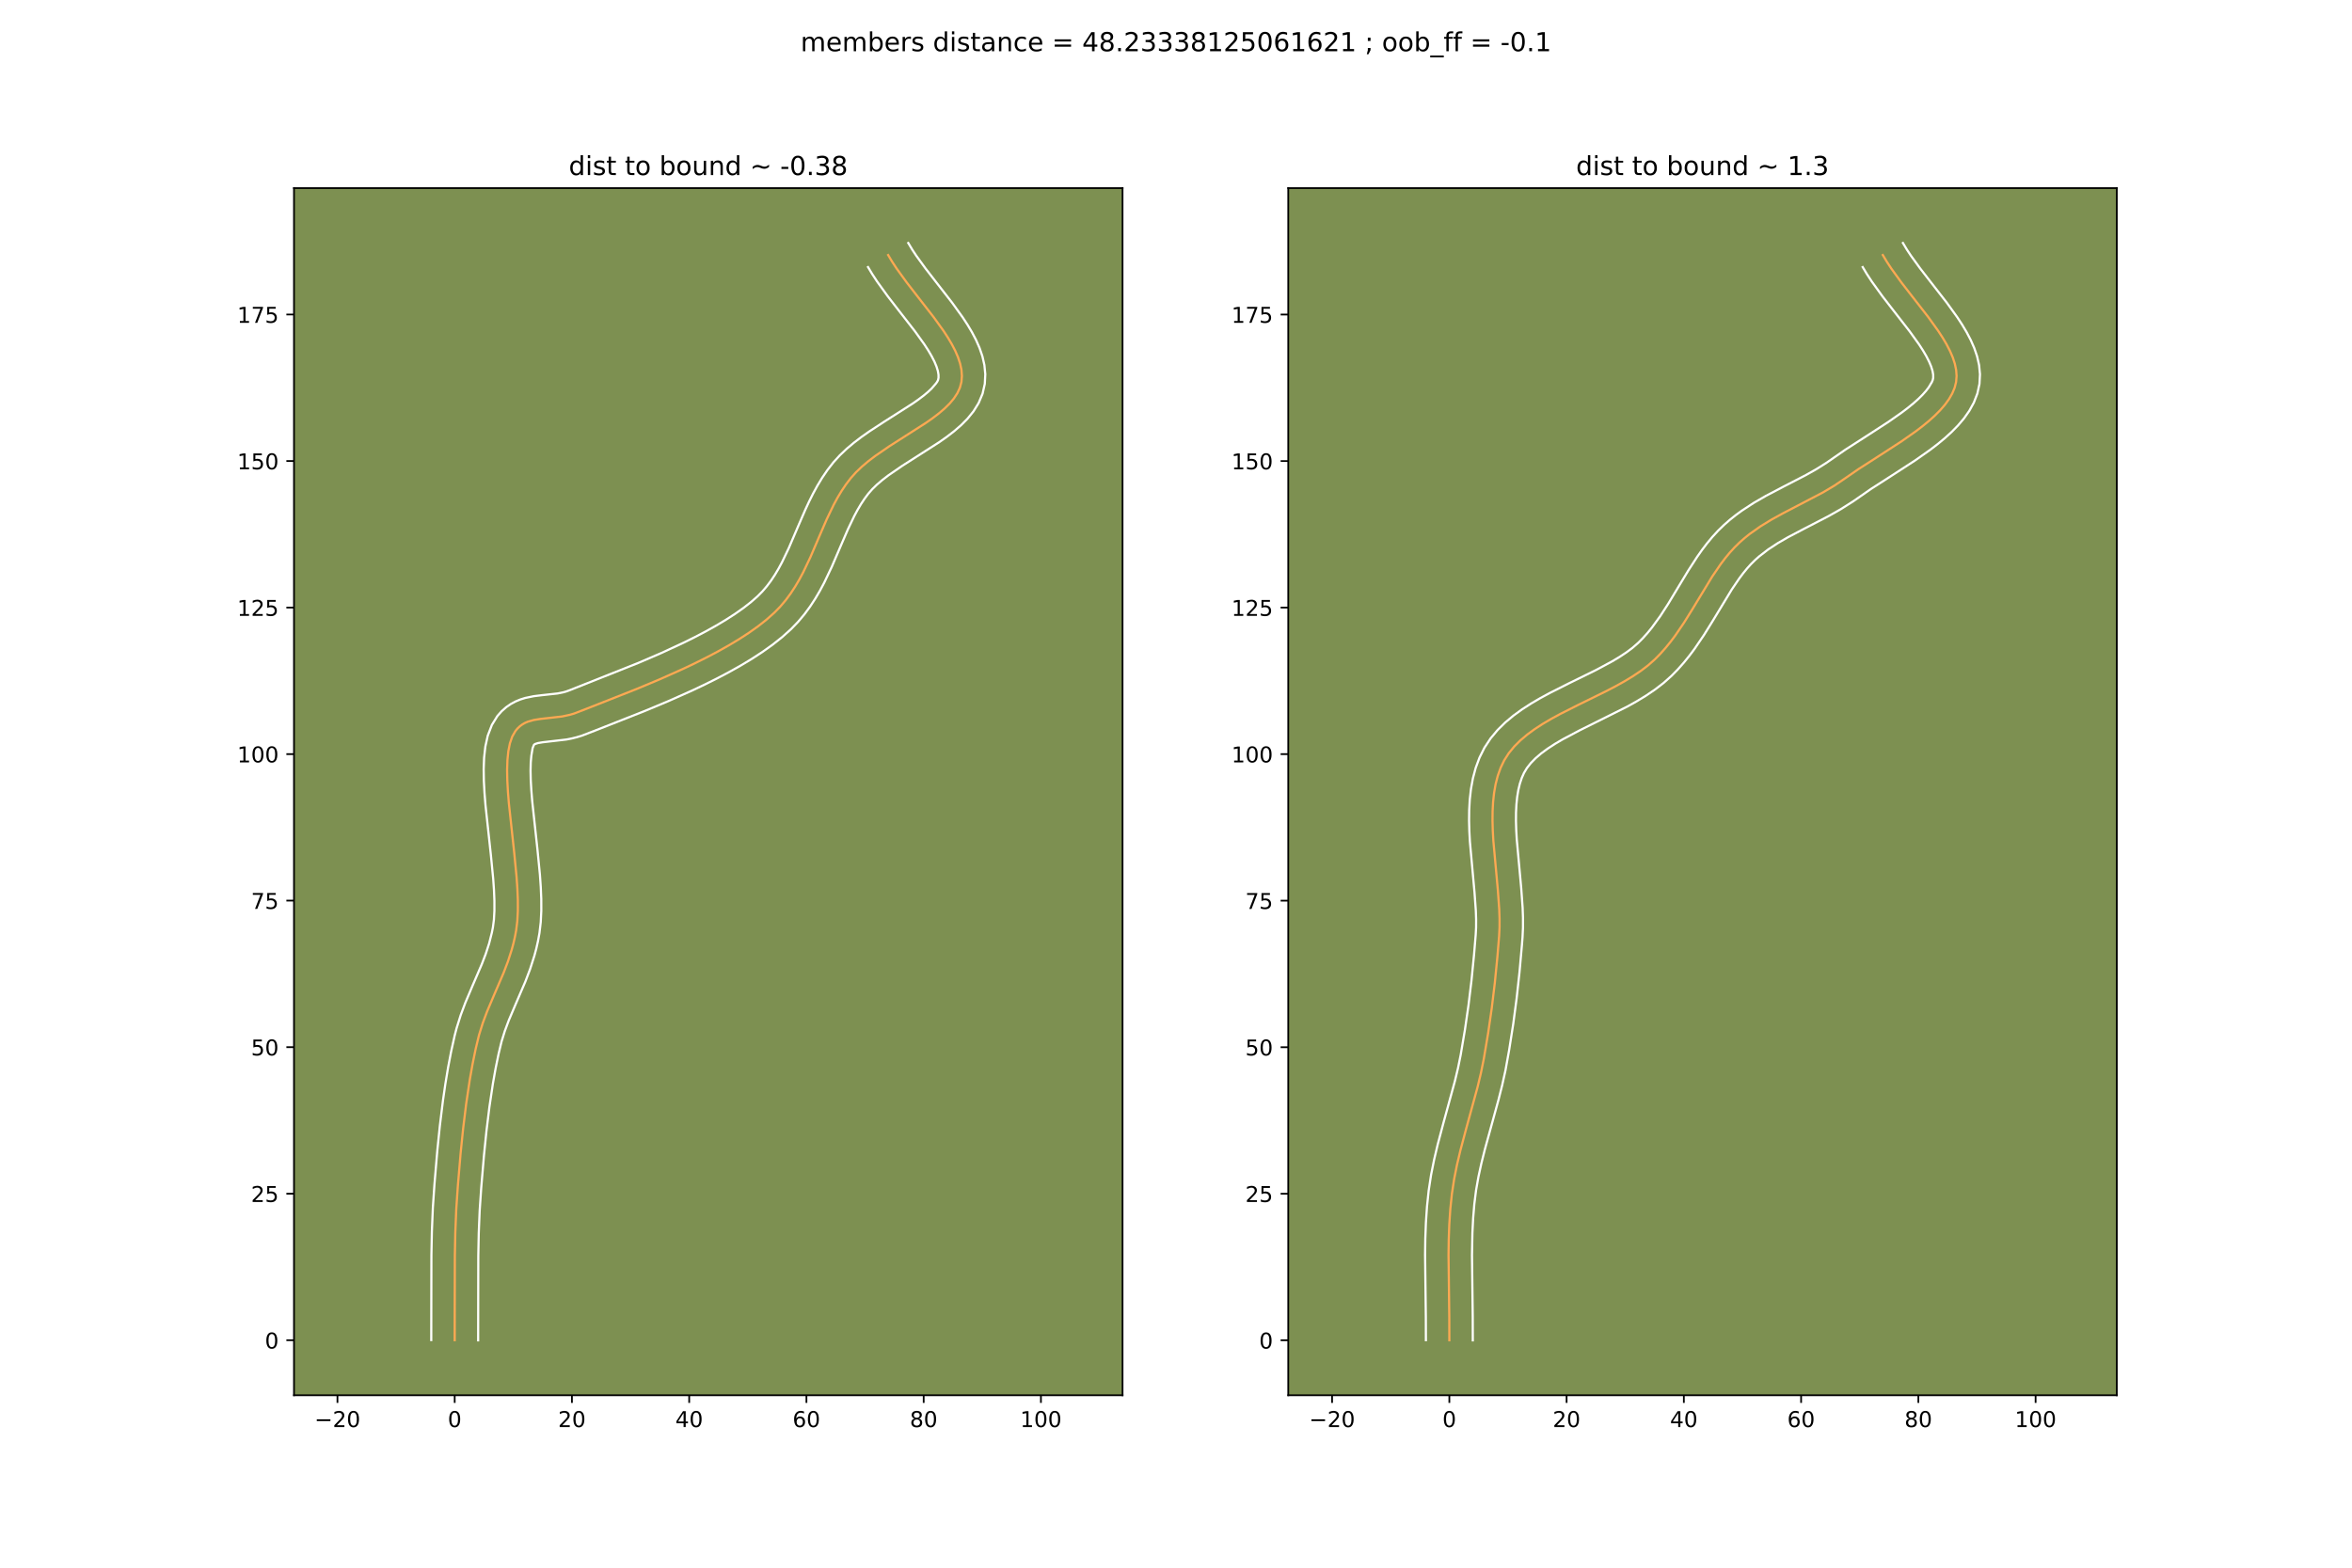 <?xml version="1.0" encoding="utf-8" standalone="no"?>
<!DOCTYPE svg PUBLIC "-//W3C//DTD SVG 1.1//EN"
  "http://www.w3.org/Graphics/SVG/1.1/DTD/svg11.dtd">
<!-- Created with matplotlib (https://matplotlib.org/) -->
<svg height="720pt" version="1.1" viewBox="0 0 1080 720" width="1080pt" xmlns="http://www.w3.org/2000/svg" xmlns:xlink="http://www.w3.org/1999/xlink">
 <defs>
  <style type="text/css">
*{stroke-linecap:butt;stroke-linejoin:round;}
  </style>
 </defs>
 <g id="figure_1">
  <g id="patch_1">
   <path d="M 0 720 
L 1080 720 
L 1080 0 
L 0 0 
z
" style="fill:#ffffff;"/>
  </g>
  <g id="axes_1">
   <g id="patch_2">
    <path d="M 135 640.8 
L 515.455 640.8 
L 515.455 86.4 
L 135 86.4 
z
" style="fill:#7d9051;"/>
   </g>
   <g id="matplotlib.axis_1">
    <g id="xtick_1">
     <g id="line2d_1">
      <defs>
       <path d="M 0 0 
L 0 3.5 
" id="m5f043a2245" style="stroke:#000000;stroke-width:0.8;"/>
      </defs>
      <g>
       <use style="stroke:#000000;stroke-width:0.8;" x="154.953" xlink:href="#m5f043a2245" y="640.8"/>
      </g>
     </g>
     <g id="text_1">
      <!-- −20 -->
      <defs>
       <path d="M 10.594 35.5 
L 73.188 35.5 
L 73.188 27.203 
L 10.594 27.203 
z
" id="DejaVuSans-8722"/>
       <path d="M 19.188 8.297 
L 53.609 8.297 
L 53.609 0 
L 7.328 0 
L 7.328 8.297 
Q 12.938 14.109 22.625 23.891 
Q 32.328 33.688 34.812 36.531 
Q 39.547 41.844 41.422 45.531 
Q 43.312 49.219 43.312 52.781 
Q 43.312 58.594 39.234 62.25 
Q 35.156 65.922 28.609 65.922 
Q 23.969 65.922 18.812 64.312 
Q 13.672 62.703 7.812 59.422 
L 7.812 69.391 
Q 13.766 71.781 18.938 73 
Q 24.125 74.219 28.422 74.219 
Q 39.75 74.219 46.484 68.547 
Q 53.219 62.891 53.219 53.422 
Q 53.219 48.922 51.531 44.891 
Q 49.859 40.875 45.406 35.406 
Q 44.188 33.984 37.641 27.219 
Q 31.109 20.453 19.188 8.297 
z
" id="DejaVuSans-50"/>
       <path d="M 31.781 66.406 
Q 24.172 66.406 20.328 58.906 
Q 16.5 51.422 16.5 36.375 
Q 16.5 21.391 20.328 13.891 
Q 24.172 6.391 31.781 6.391 
Q 39.453 6.391 43.281 13.891 
Q 47.125 21.391 47.125 36.375 
Q 47.125 51.422 43.281 58.906 
Q 39.453 66.406 31.781 66.406 
z
M 31.781 74.219 
Q 44.047 74.219 50.516 64.516 
Q 56.984 54.828 56.984 36.375 
Q 56.984 17.969 50.516 8.266 
Q 44.047 -1.422 31.781 -1.422 
Q 19.531 -1.422 13.062 8.266 
Q 6.594 17.969 6.594 36.375 
Q 6.594 54.828 13.062 64.516 
Q 19.531 74.219 31.781 74.219 
z
" id="DejaVuSans-48"/>
      </defs>
      <g transform="translate(144.4 655.398)scale(0.1 -0.1)">
       <use xlink:href="#DejaVuSans-8722"/>
       <use x="83.789" xlink:href="#DejaVuSans-50"/>
       <use x="147.412" xlink:href="#DejaVuSans-48"/>
      </g>
     </g>
    </g>
    <g id="xtick_2">
     <g id="line2d_2">
      <g>
       <use style="stroke:#000000;stroke-width:0.8;" x="208.79" xlink:href="#m5f043a2245" y="640.8"/>
      </g>
     </g>
     <g id="text_2">
      <!-- 0 -->
      <g transform="translate(205.609 655.398)scale(0.1 -0.1)">
       <use xlink:href="#DejaVuSans-48"/>
      </g>
     </g>
    </g>
    <g id="xtick_3">
     <g id="line2d_3">
      <g>
       <use style="stroke:#000000;stroke-width:0.8;" x="262.628" xlink:href="#m5f043a2245" y="640.8"/>
      </g>
     </g>
     <g id="text_3">
      <!-- 20 -->
      <g transform="translate(256.265 655.398)scale(0.1 -0.1)">
       <use xlink:href="#DejaVuSans-50"/>
       <use x="63.623" xlink:href="#DejaVuSans-48"/>
      </g>
     </g>
    </g>
    <g id="xtick_4">
     <g id="line2d_4">
      <g>
       <use style="stroke:#000000;stroke-width:0.8;" x="316.465" xlink:href="#m5f043a2245" y="640.8"/>
      </g>
     </g>
     <g id="text_4">
      <!-- 40 -->
      <defs>
       <path d="M 37.797 64.312 
L 12.891 25.391 
L 37.797 25.391 
z
M 35.203 72.906 
L 47.609 72.906 
L 47.609 25.391 
L 58.016 25.391 
L 58.016 17.188 
L 47.609 17.188 
L 47.609 0 
L 37.797 0 
L 37.797 17.188 
L 4.891 17.188 
L 4.891 26.703 
z
" id="DejaVuSans-52"/>
      </defs>
      <g transform="translate(310.103 655.398)scale(0.1 -0.1)">
       <use xlink:href="#DejaVuSans-52"/>
       <use x="63.623" xlink:href="#DejaVuSans-48"/>
      </g>
     </g>
    </g>
    <g id="xtick_5">
     <g id="line2d_5">
      <g>
       <use style="stroke:#000000;stroke-width:0.8;" x="370.303" xlink:href="#m5f043a2245" y="640.8"/>
      </g>
     </g>
     <g id="text_5">
      <!-- 60 -->
      <defs>
       <path d="M 33.016 40.375 
Q 26.375 40.375 22.484 35.828 
Q 18.609 31.297 18.609 23.391 
Q 18.609 15.531 22.484 10.953 
Q 26.375 6.391 33.016 6.391 
Q 39.656 6.391 43.531 10.953 
Q 47.406 15.531 47.406 23.391 
Q 47.406 31.297 43.531 35.828 
Q 39.656 40.375 33.016 40.375 
z
M 52.594 71.297 
L 52.594 62.312 
Q 48.875 64.062 45.094 64.984 
Q 41.312 65.922 37.594 65.922 
Q 27.828 65.922 22.672 59.328 
Q 17.531 52.734 16.797 39.406 
Q 19.672 43.656 24.016 45.922 
Q 28.375 48.188 33.594 48.188 
Q 44.578 48.188 50.953 41.516 
Q 57.328 34.859 57.328 23.391 
Q 57.328 12.156 50.688 5.359 
Q 44.047 -1.422 33.016 -1.422 
Q 20.359 -1.422 13.672 8.266 
Q 6.984 17.969 6.984 36.375 
Q 6.984 53.656 15.188 63.938 
Q 23.391 74.219 37.203 74.219 
Q 40.922 74.219 44.703 73.484 
Q 48.484 72.75 52.594 71.297 
z
" id="DejaVuSans-54"/>
      </defs>
      <g transform="translate(363.94 655.398)scale(0.1 -0.1)">
       <use xlink:href="#DejaVuSans-54"/>
       <use x="63.623" xlink:href="#DejaVuSans-48"/>
      </g>
     </g>
    </g>
    <g id="xtick_6">
     <g id="line2d_6">
      <g>
       <use style="stroke:#000000;stroke-width:0.8;" x="424.14" xlink:href="#m5f043a2245" y="640.8"/>
      </g>
     </g>
     <g id="text_6">
      <!-- 80 -->
      <defs>
       <path d="M 31.781 34.625 
Q 24.75 34.625 20.719 30.859 
Q 16.703 27.094 16.703 20.516 
Q 16.703 13.922 20.719 10.156 
Q 24.75 6.391 31.781 6.391 
Q 38.812 6.391 42.859 10.172 
Q 46.922 13.969 46.922 20.516 
Q 46.922 27.094 42.891 30.859 
Q 38.875 34.625 31.781 34.625 
z
M 21.922 38.812 
Q 15.578 40.375 12.031 44.719 
Q 8.5 49.078 8.5 55.328 
Q 8.5 64.062 14.719 69.141 
Q 20.953 74.219 31.781 74.219 
Q 42.672 74.219 48.875 69.141 
Q 55.078 64.062 55.078 55.328 
Q 55.078 49.078 51.531 44.719 
Q 48 40.375 41.703 38.812 
Q 48.828 37.156 52.797 32.312 
Q 56.781 27.484 56.781 20.516 
Q 56.781 9.906 50.312 4.234 
Q 43.844 -1.422 31.781 -1.422 
Q 19.734 -1.422 13.25 4.234 
Q 6.781 9.906 6.781 20.516 
Q 6.781 27.484 10.781 32.312 
Q 14.797 37.156 21.922 38.812 
z
M 18.312 54.391 
Q 18.312 48.734 21.844 45.562 
Q 25.391 42.391 31.781 42.391 
Q 38.141 42.391 41.719 45.562 
Q 45.312 48.734 45.312 54.391 
Q 45.312 60.062 41.719 63.234 
Q 38.141 66.406 31.781 66.406 
Q 25.391 66.406 21.844 63.234 
Q 18.312 60.062 18.312 54.391 
z
" id="DejaVuSans-56"/>
      </defs>
      <g transform="translate(417.778 655.398)scale(0.1 -0.1)">
       <use xlink:href="#DejaVuSans-56"/>
       <use x="63.623" xlink:href="#DejaVuSans-48"/>
      </g>
     </g>
    </g>
    <g id="xtick_7">
     <g id="line2d_7">
      <g>
       <use style="stroke:#000000;stroke-width:0.8;" x="477.978" xlink:href="#m5f043a2245" y="640.8"/>
      </g>
     </g>
     <g id="text_7">
      <!-- 100 -->
      <defs>
       <path d="M 12.406 8.297 
L 28.516 8.297 
L 28.516 63.922 
L 10.984 60.406 
L 10.984 69.391 
L 28.422 72.906 
L 38.281 72.906 
L 38.281 8.297 
L 54.391 8.297 
L 54.391 0 
L 12.406 0 
z
" id="DejaVuSans-49"/>
      </defs>
      <g transform="translate(468.434 655.398)scale(0.1 -0.1)">
       <use xlink:href="#DejaVuSans-49"/>
       <use x="63.623" xlink:href="#DejaVuSans-48"/>
       <use x="127.246" xlink:href="#DejaVuSans-48"/>
      </g>
     </g>
    </g>
   </g>
   <g id="matplotlib.axis_2">
    <g id="ytick_1">
     <g id="line2d_8">
      <defs>
       <path d="M 0 0 
L -3.5 0 
" id="med29541146" style="stroke:#000000;stroke-width:0.8;"/>
      </defs>
      <g>
       <use style="stroke:#000000;stroke-width:0.8;" x="135" xlink:href="#med29541146" y="615.527"/>
      </g>
     </g>
     <g id="text_8">
      <!-- 0 -->
      <g transform="translate(121.638 619.327)scale(0.1 -0.1)">
       <use xlink:href="#DejaVuSans-48"/>
      </g>
     </g>
    </g>
    <g id="ytick_2">
     <g id="line2d_9">
      <g>
       <use style="stroke:#000000;stroke-width:0.8;" x="135" xlink:href="#med29541146" y="548.23"/>
      </g>
     </g>
     <g id="text_9">
      <!-- 25 -->
      <defs>
       <path d="M 10.797 72.906 
L 49.516 72.906 
L 49.516 64.594 
L 19.828 64.594 
L 19.828 46.734 
Q 21.969 47.469 24.109 47.828 
Q 26.266 48.188 28.422 48.188 
Q 40.625 48.188 47.75 41.5 
Q 54.891 34.812 54.891 23.391 
Q 54.891 11.625 47.562 5.094 
Q 40.234 -1.422 26.906 -1.422 
Q 22.312 -1.422 17.547 -0.641 
Q 12.797 0.141 7.719 1.703 
L 7.719 11.625 
Q 12.109 9.234 16.797 8.062 
Q 21.484 6.891 26.703 6.891 
Q 35.156 6.891 40.078 11.328 
Q 45.016 15.766 45.016 23.391 
Q 45.016 31 40.078 35.438 
Q 35.156 39.891 26.703 39.891 
Q 22.75 39.891 18.812 39.016 
Q 14.891 38.141 10.797 36.281 
z
" id="DejaVuSans-53"/>
      </defs>
      <g transform="translate(115.275 552.03)scale(0.1 -0.1)">
       <use xlink:href="#DejaVuSans-50"/>
       <use x="63.623" xlink:href="#DejaVuSans-53"/>
      </g>
     </g>
    </g>
    <g id="ytick_3">
     <g id="line2d_10">
      <g>
       <use style="stroke:#000000;stroke-width:0.8;" x="135" xlink:href="#med29541146" y="480.933"/>
      </g>
     </g>
     <g id="text_10">
      <!-- 50 -->
      <g transform="translate(115.275 484.733)scale(0.1 -0.1)">
       <use xlink:href="#DejaVuSans-53"/>
       <use x="63.623" xlink:href="#DejaVuSans-48"/>
      </g>
     </g>
    </g>
    <g id="ytick_4">
     <g id="line2d_11">
      <g>
       <use style="stroke:#000000;stroke-width:0.8;" x="135" xlink:href="#med29541146" y="413.636"/>
      </g>
     </g>
     <g id="text_11">
      <!-- 75 -->
      <defs>
       <path d="M 8.203 72.906 
L 55.078 72.906 
L 55.078 68.703 
L 28.609 0 
L 18.312 0 
L 43.219 64.594 
L 8.203 64.594 
z
" id="DejaVuSans-55"/>
      </defs>
      <g transform="translate(115.275 417.436)scale(0.1 -0.1)">
       <use xlink:href="#DejaVuSans-55"/>
       <use x="63.623" xlink:href="#DejaVuSans-53"/>
      </g>
     </g>
    </g>
    <g id="ytick_5">
     <g id="line2d_12">
      <g>
       <use style="stroke:#000000;stroke-width:0.8;" x="135" xlink:href="#med29541146" y="346.339"/>
      </g>
     </g>
     <g id="text_12">
      <!-- 100 -->
      <g transform="translate(108.912 350.139)scale(0.1 -0.1)">
       <use xlink:href="#DejaVuSans-49"/>
       <use x="63.623" xlink:href="#DejaVuSans-48"/>
       <use x="127.246" xlink:href="#DejaVuSans-48"/>
      </g>
     </g>
    </g>
    <g id="ytick_6">
     <g id="line2d_13">
      <g>
       <use style="stroke:#000000;stroke-width:0.8;" x="135" xlink:href="#med29541146" y="279.043"/>
      </g>
     </g>
     <g id="text_13">
      <!-- 125 -->
      <g transform="translate(108.912 282.842)scale(0.1 -0.1)">
       <use xlink:href="#DejaVuSans-49"/>
       <use x="63.623" xlink:href="#DejaVuSans-50"/>
       <use x="127.246" xlink:href="#DejaVuSans-53"/>
      </g>
     </g>
    </g>
    <g id="ytick_7">
     <g id="line2d_14">
      <g>
       <use style="stroke:#000000;stroke-width:0.8;" x="135" xlink:href="#med29541146" y="211.746"/>
      </g>
     </g>
     <g id="text_14">
      <!-- 150 -->
      <g transform="translate(108.912 215.545)scale(0.1 -0.1)">
       <use xlink:href="#DejaVuSans-49"/>
       <use x="63.623" xlink:href="#DejaVuSans-53"/>
       <use x="127.246" xlink:href="#DejaVuSans-48"/>
      </g>
     </g>
    </g>
    <g id="ytick_8">
     <g id="line2d_15">
      <g>
       <use style="stroke:#000000;stroke-width:0.8;" x="135" xlink:href="#med29541146" y="144.449"/>
      </g>
     </g>
     <g id="text_15">
      <!-- 175 -->
      <g transform="translate(108.912 148.248)scale(0.1 -0.1)">
       <use xlink:href="#DejaVuSans-49"/>
       <use x="63.623" xlink:href="#DejaVuSans-55"/>
       <use x="127.246" xlink:href="#DejaVuSans-53"/>
      </g>
     </g>
    </g>
   </g>
   <g id="line2d_16">
    <path clip-path="url(#pec334f10ef)" d="M 208.79 615.527 
L 208.817 597.846 
L 208.862 576.644 
L 209.071 566.021 
L 209.508 555.367 
L 210.244 544.567 
L 211.515 529.585 
L 212.677 518.215 
L 214.067 506.906 
L 215.727 495.818 
L 217.006 488.627 
L 218.438 481.653 
L 219.959 475.372 
L 221.684 469.844 
L 223.655 464.574 
L 226.88 456.953 
L 231.229 446.84 
L 233.229 441.596 
L 234.997 436.106 
L 235.767 433.239 
L 236.446 430.276 
L 237.024 427.206 
L 237.55 422.933 
L 237.789 418.29 
L 237.783 413.33 
L 237.571 408.109 
L 237.193 402.681 
L 236.096 391.425 
L 233.654 368.849 
L 233.224 363.512 
L 232.946 358.406 
L 232.858 353.588 
L 233.002 349.112 
L 233.416 345.032 
L 234.141 341.404 
L 235.216 338.283 
L 236.681 335.723 
L 237.678 334.528 
L 238.75 333.522 
L 239.893 332.687 
L 241.104 332.003 
L 242.381 331.452 
L 245.119 330.671 
L 248.083 330.194 
L 258.096 329.062 
L 261.728 328.279 
L 263.587 327.726 
L 269.139 325.587 
L 292.14 316.509 
L 302.689 312.098 
L 313.479 307.285 
L 318.854 304.736 
L 324.157 302.097 
L 329.345 299.371 
L 334.372 296.562 
L 339.196 293.673 
L 343.771 290.707 
L 348.054 287.669 
L 352 284.561 
L 355.566 281.388 
L 358.264 278.619 
L 360.733 275.702 
L 362.997 272.653 
L 365.079 269.489 
L 367.004 266.227 
L 368.795 262.883 
L 372.069 256.017 
L 376.57 245.522 
L 379.573 238.59 
L 382.8 231.864 
L 384.556 228.62 
L 386.44 225.478 
L 388.474 222.455 
L 390.683 219.567 
L 393.08 216.889 
L 395.757 214.325 
L 398.671 211.861 
L 401.777 209.484 
L 408.39 204.94 
L 425.204 194.193 
L 428.262 192.044 
L 431.116 189.865 
L 433.721 187.642 
L 436.033 185.362 
L 438.008 183.013 
L 439.603 180.581 
L 440.772 178.053 
L 441.473 175.416 
L 441.695 172.683 
L 441.483 169.879 
L 440.876 167.011 
L 439.911 164.084 
L 438.624 161.103 
L 437.053 158.076 
L 435.236 155.007 
L 433.211 151.903 
L 428.682 145.614 
L 421.255 136.064 
L 416.318 129.69 
L 411.742 123.364 
L 409.682 120.235 
L 407.824 117.135 
L 407.824 117.135 
" style="fill:none;stroke:#fea952;stroke-linecap:square;"/>
   </g>
   <g id="line2d_17">
    <path clip-path="url(#pec334f10ef)" d="M 198.023 615.455 
L 198.05 597.87 
L 198.096 576.495 
L 198.309 565.667 
L 198.759 554.733 
L 199.51 543.719 
L 200.797 528.553 
L 201.981 516.983 
L 203.403 505.415 
L 204.509 497.777 
L 205.759 490.248 
L 207.17 482.869 
L 208.787 475.578 
L 209.631 472.325 
L 211.555 466.19 
L 213.689 460.497 
L 217.023 452.62 
L 221.211 442.891 
L 223.031 438.138 
L 224.598 433.312 
L 225.864 428.284 
L 226.337 425.892 
L 226.796 422.378 
L 227.022 418.303 
L 227.025 413.767 
L 226.83 408.857 
L 226.469 403.651 
L 225.395 392.621 
L 222.922 369.714 
L 222.473 364.099 
L 222.18 358.602 
L 222.096 353.243 
L 222.289 348.024 
L 222.857 342.923 
L 223.96 337.898 
L 225.87 332.935 
L 228.414 328.824 
L 230.31 326.677 
L 232.397 324.828 
L 234.6 323.31 
L 236.837 322.117 
L 239.037 321.217 
L 241.157 320.556 
L 245.087 319.74 
L 248.617 319.303 
L 256.076 318.486 
L 258.658 317.958 
L 259.902 317.609 
L 261.504 317.03 
L 293.161 304.442 
L 303.621 299.938 
L 314.057 295.097 
L 319.148 292.565 
L 324.092 289.971 
L 328.839 287.324 
L 333.339 284.637 
L 337.541 281.925 
L 341.392 279.209 
L 344.842 276.517 
L 347.854 273.874 
L 350.045 271.663 
L 352.088 269.283 
L 354.003 266.734 
L 355.805 264.018 
L 357.512 261.144 
L 359.137 258.122 
L 362.21 251.69 
L 366.665 241.299 
L 369.803 234.064 
L 371.503 230.403 
L 373.331 226.736 
L 375.321 223.084 
L 377.506 219.467 
L 379.921 215.914 
L 382.66 212.386 
L 385.632 209.113 
L 388.804 206.103 
L 392.128 203.309 
L 395.558 200.694 
L 399.055 198.225 
L 406.081 193.63 
L 419.013 185.384 
L 421.726 183.487 
L 424.126 181.674 
L 426.161 179.974 
L 427.792 178.432 
L 429.83 176.06 
L 430.366 175.289 
L 430.74 174.544 
L 430.958 173.492 
L 430.949 172.109 
L 430.651 170.384 
L 430.025 168.351 
L 429.066 166.061 
L 427.788 163.562 
L 426.22 160.893 
L 424.395 158.086 
L 420.13 152.157 
L 412.773 142.697 
L 407.669 136.103 
L 402.747 129.284 
L 400.446 125.77 
L 398.588 122.67 
L 398.588 122.67 
" style="fill:none;stroke:#ffffff;stroke-linecap:square;"/>
   </g>
   <g id="line2d_18">
    <path clip-path="url(#pec334f10ef)" d="M 219.557 615.6 
L 219.585 597.822 
L 219.628 576.793 
L 219.833 566.374 
L 220.257 556 
L 220.978 545.415 
L 222.233 530.618 
L 223.374 519.446 
L 224.731 508.396 
L 226.34 497.639 
L 227.569 490.717 
L 228.933 484.058 
L 230.286 478.419 
L 231.813 473.497 
L 233.62 468.651 
L 236.737 461.287 
L 241.246 450.788 
L 243.426 445.054 
L 245.395 438.899 
L 246.262 435.646 
L 247.028 432.269 
L 247.711 428.52 
L 248.303 423.489 
L 248.557 418.277 
L 248.542 412.893 
L 248.313 407.36 
L 247.917 401.71 
L 246.797 390.229 
L 244.387 367.984 
L 243.976 362.925 
L 243.711 358.211 
L 243.62 353.933 
L 243.714 350.2 
L 243.975 347.142 
L 244.561 343.631 
L 245.186 342.063 
L 245.725 341.687 
L 247.062 341.262 
L 249.267 340.896 
L 260.115 339.638 
L 262.407 339.189 
L 264.799 338.6 
L 267.272 337.843 
L 273.06 335.615 
L 296.244 326.463 
L 307.006 321.962 
L 318.092 317.014 
L 323.651 314.376 
L 329.166 311.629 
L 334.597 308.771 
L 339.905 305.799 
L 345.052 302.708 
L 350.001 299.489 
L 354.715 296.129 
L 359.158 292.605 
L 363.278 288.902 
L 366.483 285.576 
L 369.378 282.121 
L 371.991 278.573 
L 374.353 274.961 
L 376.496 271.311 
L 378.452 267.644 
L 381.929 260.345 
L 386.475 249.745 
L 389.343 243.115 
L 392.268 236.991 
L 393.791 234.157 
L 395.373 231.49 
L 397.027 228.996 
L 398.706 226.748 
L 400.528 224.665 
L 402.709 222.547 
L 405.214 220.412 
L 407.996 218.274 
L 414.204 214.003 
L 431.396 203.003 
L 434.798 200.601 
L 438.106 198.055 
L 441.28 195.309 
L 444.274 192.292 
L 447.013 188.916 
L 449.375 185.102 
L 451.179 180.817 
L 452.205 176.288 
L 452.432 171.874 
L 452.017 167.65 
L 451.102 163.638 
L 449.796 159.816 
L 448.182 156.145 
L 446.319 152.59 
L 444.253 149.122 
L 442.026 145.721 
L 437.233 139.071 
L 429.737 129.432 
L 424.967 123.276 
L 420.736 117.445 
L 418.918 114.7 
L 417.06 111.6 
L 417.06 111.6 
" style="fill:none;stroke:#ffffff;stroke-linecap:square;"/>
   </g>
   <g id="patch_3">
    <path d="M 135 640.8 
L 135 86.4 
" style="fill:none;stroke:#000000;stroke-linecap:square;stroke-linejoin:miter;stroke-width:0.8;"/>
   </g>
   <g id="patch_4">
    <path d="M 515.455 640.8 
L 515.455 86.4 
" style="fill:none;stroke:#000000;stroke-linecap:square;stroke-linejoin:miter;stroke-width:0.8;"/>
   </g>
   <g id="patch_5">
    <path d="M 135 640.8 
L 515.455 640.8 
" style="fill:none;stroke:#000000;stroke-linecap:square;stroke-linejoin:miter;stroke-width:0.8;"/>
   </g>
   <g id="patch_6">
    <path d="M 135 86.4 
L 515.455 86.4 
" style="fill:none;stroke:#000000;stroke-linecap:square;stroke-linejoin:miter;stroke-width:0.8;"/>
   </g>
   <g id="text_16">
    <!-- dist to bound ~ -0.38 -->
    <defs>
     <path d="M 45.406 46.391 
L 45.406 75.984 
L 54.391 75.984 
L 54.391 0 
L 45.406 0 
L 45.406 8.203 
Q 42.578 3.328 38.25 0.953 
Q 33.938 -1.422 27.875 -1.422 
Q 17.969 -1.422 11.734 6.484 
Q 5.516 14.406 5.516 27.297 
Q 5.516 40.188 11.734 48.094 
Q 17.969 56 27.875 56 
Q 33.938 56 38.25 53.625 
Q 42.578 51.266 45.406 46.391 
z
M 14.797 27.297 
Q 14.797 17.391 18.875 11.75 
Q 22.953 6.109 30.078 6.109 
Q 37.203 6.109 41.297 11.75 
Q 45.406 17.391 45.406 27.297 
Q 45.406 37.203 41.297 42.844 
Q 37.203 48.484 30.078 48.484 
Q 22.953 48.484 18.875 42.844 
Q 14.797 37.203 14.797 27.297 
z
" id="DejaVuSans-100"/>
     <path d="M 9.422 54.688 
L 18.406 54.688 
L 18.406 0 
L 9.422 0 
z
M 9.422 75.984 
L 18.406 75.984 
L 18.406 64.594 
L 9.422 64.594 
z
" id="DejaVuSans-105"/>
     <path d="M 44.281 53.078 
L 44.281 44.578 
Q 40.484 46.531 36.375 47.5 
Q 32.281 48.484 27.875 48.484 
Q 21.188 48.484 17.844 46.438 
Q 14.5 44.391 14.5 40.281 
Q 14.5 37.156 16.891 35.375 
Q 19.281 33.594 26.516 31.984 
L 29.594 31.297 
Q 39.156 29.25 43.188 25.516 
Q 47.219 21.781 47.219 15.094 
Q 47.219 7.469 41.188 3.016 
Q 35.156 -1.422 24.609 -1.422 
Q 20.219 -1.422 15.453 -0.562 
Q 10.688 0.297 5.422 2 
L 5.422 11.281 
Q 10.406 8.688 15.234 7.391 
Q 20.062 6.109 24.812 6.109 
Q 31.156 6.109 34.562 8.281 
Q 37.984 10.453 37.984 14.406 
Q 37.984 18.062 35.516 20.016 
Q 33.062 21.969 24.703 23.781 
L 21.578 24.516 
Q 13.234 26.266 9.516 29.906 
Q 5.812 33.547 5.812 39.891 
Q 5.812 47.609 11.281 51.797 
Q 16.75 56 26.812 56 
Q 31.781 56 36.172 55.266 
Q 40.578 54.547 44.281 53.078 
z
" id="DejaVuSans-115"/>
     <path d="M 18.312 70.219 
L 18.312 54.688 
L 36.812 54.688 
L 36.812 47.703 
L 18.312 47.703 
L 18.312 18.016 
Q 18.312 11.328 20.141 9.422 
Q 21.969 7.516 27.594 7.516 
L 36.812 7.516 
L 36.812 0 
L 27.594 0 
Q 17.188 0 13.234 3.875 
Q 9.281 7.766 9.281 18.016 
L 9.281 47.703 
L 2.688 47.703 
L 2.688 54.688 
L 9.281 54.688 
L 9.281 70.219 
z
" id="DejaVuSans-116"/>
     <path id="DejaVuSans-32"/>
     <path d="M 30.609 48.391 
Q 23.391 48.391 19.188 42.75 
Q 14.984 37.109 14.984 27.297 
Q 14.984 17.484 19.156 11.844 
Q 23.344 6.203 30.609 6.203 
Q 37.797 6.203 41.984 11.859 
Q 46.188 17.531 46.188 27.297 
Q 46.188 37.016 41.984 42.703 
Q 37.797 48.391 30.609 48.391 
z
M 30.609 56 
Q 42.328 56 49.016 48.375 
Q 55.719 40.766 55.719 27.297 
Q 55.719 13.875 49.016 6.219 
Q 42.328 -1.422 30.609 -1.422 
Q 18.844 -1.422 12.172 6.219 
Q 5.516 13.875 5.516 27.297 
Q 5.516 40.766 12.172 48.375 
Q 18.844 56 30.609 56 
z
" id="DejaVuSans-111"/>
     <path d="M 48.688 27.297 
Q 48.688 37.203 44.609 42.844 
Q 40.531 48.484 33.406 48.484 
Q 26.266 48.484 22.188 42.844 
Q 18.109 37.203 18.109 27.297 
Q 18.109 17.391 22.188 11.75 
Q 26.266 6.109 33.406 6.109 
Q 40.531 6.109 44.609 11.75 
Q 48.688 17.391 48.688 27.297 
z
M 18.109 46.391 
Q 20.953 51.266 25.266 53.625 
Q 29.594 56 35.594 56 
Q 45.562 56 51.781 48.094 
Q 58.016 40.188 58.016 27.297 
Q 58.016 14.406 51.781 6.484 
Q 45.562 -1.422 35.594 -1.422 
Q 29.594 -1.422 25.266 0.953 
Q 20.953 3.328 18.109 8.203 
L 18.109 0 
L 9.078 0 
L 9.078 75.984 
L 18.109 75.984 
z
" id="DejaVuSans-98"/>
     <path d="M 8.5 21.578 
L 8.5 54.688 
L 17.484 54.688 
L 17.484 21.922 
Q 17.484 14.156 20.5 10.266 
Q 23.531 6.391 29.594 6.391 
Q 36.859 6.391 41.078 11.031 
Q 45.312 15.672 45.312 23.688 
L 45.312 54.688 
L 54.297 54.688 
L 54.297 0 
L 45.312 0 
L 45.312 8.406 
Q 42.047 3.422 37.719 1 
Q 33.406 -1.422 27.688 -1.422 
Q 18.266 -1.422 13.375 4.438 
Q 8.5 10.297 8.5 21.578 
z
M 31.109 56 
z
" id="DejaVuSans-117"/>
     <path d="M 54.891 33.016 
L 54.891 0 
L 45.906 0 
L 45.906 32.719 
Q 45.906 40.484 42.875 44.328 
Q 39.844 48.188 33.797 48.188 
Q 26.516 48.188 22.312 43.547 
Q 18.109 38.922 18.109 30.906 
L 18.109 0 
L 9.078 0 
L 9.078 54.688 
L 18.109 54.688 
L 18.109 46.188 
Q 21.344 51.125 25.703 53.562 
Q 30.078 56 35.797 56 
Q 45.219 56 50.047 50.172 
Q 54.891 44.344 54.891 33.016 
z
" id="DejaVuSans-110"/>
     <path d="M 73.188 39.891 
L 73.188 31.203 
Q 68.062 27.344 63.688 25.688 
Q 59.328 24.031 54.594 24.031 
Q 49.219 24.031 42.094 26.906 
Q 41.547 27.094 41.312 27.203 
Q 40.969 27.344 40.234 27.594 
Q 32.672 30.609 28.078 30.609 
Q 23.781 30.609 19.578 28.734 
Q 15.375 26.859 10.594 22.797 
L 10.594 31.5 
Q 15.719 35.359 20.094 37.031 
Q 24.469 38.719 29.203 38.719 
Q 34.578 38.719 41.75 35.797 
Q 42.234 35.594 42.484 35.5 
Q 42.875 35.359 43.562 35.109 
Q 51.125 32.078 55.719 32.078 
Q 59.906 32.078 64.031 33.938 
Q 68.172 35.797 73.188 39.891 
z
" id="DejaVuSans-126"/>
     <path d="M 4.891 31.391 
L 31.203 31.391 
L 31.203 23.391 
L 4.891 23.391 
z
" id="DejaVuSans-45"/>
     <path d="M 10.688 12.406 
L 21 12.406 
L 21 0 
L 10.688 0 
z
" id="DejaVuSans-46"/>
     <path d="M 40.578 39.312 
Q 47.656 37.797 51.625 33 
Q 55.609 28.219 55.609 21.188 
Q 55.609 10.406 48.188 4.484 
Q 40.766 -1.422 27.094 -1.422 
Q 22.516 -1.422 17.656 -0.516 
Q 12.797 0.391 7.625 2.203 
L 7.625 11.719 
Q 11.719 9.328 16.594 8.109 
Q 21.484 6.891 26.812 6.891 
Q 36.078 6.891 40.938 10.547 
Q 45.797 14.203 45.797 21.188 
Q 45.797 27.641 41.281 31.266 
Q 36.766 34.906 28.719 34.906 
L 20.219 34.906 
L 20.219 43.016 
L 29.109 43.016 
Q 36.375 43.016 40.234 45.922 
Q 44.094 48.828 44.094 54.297 
Q 44.094 59.906 40.109 62.906 
Q 36.141 65.922 28.719 65.922 
Q 24.656 65.922 20.016 65.031 
Q 15.375 64.156 9.812 62.312 
L 9.812 71.094 
Q 15.438 72.656 20.344 73.438 
Q 25.25 74.219 29.594 74.219 
Q 40.828 74.219 47.359 69.109 
Q 53.906 64.016 53.906 55.328 
Q 53.906 49.266 50.438 45.094 
Q 46.969 40.922 40.578 39.312 
z
" id="DejaVuSans-51"/>
    </defs>
    <g transform="translate(261.176 80.4)scale(0.12 -0.12)">
     <use xlink:href="#DejaVuSans-100"/>
     <use x="63.477" xlink:href="#DejaVuSans-105"/>
     <use x="91.26" xlink:href="#DejaVuSans-115"/>
     <use x="143.359" xlink:href="#DejaVuSans-116"/>
     <use x="182.568" xlink:href="#DejaVuSans-32"/>
     <use x="214.355" xlink:href="#DejaVuSans-116"/>
     <use x="253.564" xlink:href="#DejaVuSans-111"/>
     <use x="314.746" xlink:href="#DejaVuSans-32"/>
     <use x="346.533" xlink:href="#DejaVuSans-98"/>
     <use x="410.01" xlink:href="#DejaVuSans-111"/>
     <use x="471.191" xlink:href="#DejaVuSans-117"/>
     <use x="534.57" xlink:href="#DejaVuSans-110"/>
     <use x="597.949" xlink:href="#DejaVuSans-100"/>
     <use x="661.426" xlink:href="#DejaVuSans-32"/>
     <use x="693.213" xlink:href="#DejaVuSans-126"/>
     <use x="777.002" xlink:href="#DejaVuSans-32"/>
     <use x="808.789" xlink:href="#DejaVuSans-45"/>
     <use x="844.873" xlink:href="#DejaVuSans-48"/>
     <use x="908.496" xlink:href="#DejaVuSans-46"/>
     <use x="940.283" xlink:href="#DejaVuSans-51"/>
     <use x="1003.906" xlink:href="#DejaVuSans-56"/>
    </g>
   </g>
  </g>
  <g id="axes_2">
   <g id="patch_7">
    <path d="M 591.545 640.8 
L 972 640.8 
L 972 86.4 
L 591.545 86.4 
z
" style="fill:#7d9051;"/>
   </g>
   <g id="matplotlib.axis_3">
    <g id="xtick_8">
     <g id="line2d_19">
      <g>
       <use style="stroke:#000000;stroke-width:0.8;" x="611.677" xlink:href="#m5f043a2245" y="640.8"/>
      </g>
     </g>
     <g id="text_17">
      <!-- −20 -->
      <g transform="translate(601.125 655.398)scale(0.1 -0.1)">
       <use xlink:href="#DejaVuSans-8722"/>
       <use x="83.789" xlink:href="#DejaVuSans-50"/>
       <use x="147.412" xlink:href="#DejaVuSans-48"/>
      </g>
     </g>
    </g>
    <g id="xtick_9">
     <g id="line2d_20">
      <g>
       <use style="stroke:#000000;stroke-width:0.8;" x="665.517" xlink:href="#m5f043a2245" y="640.8"/>
      </g>
     </g>
     <g id="text_18">
      <!-- 0 -->
      <g transform="translate(662.336 655.398)scale(0.1 -0.1)">
       <use xlink:href="#DejaVuSans-48"/>
      </g>
     </g>
    </g>
    <g id="xtick_10">
     <g id="line2d_21">
      <g>
       <use style="stroke:#000000;stroke-width:0.8;" x="719.357" xlink:href="#m5f043a2245" y="640.8"/>
      </g>
     </g>
     <g id="text_19">
      <!-- 20 -->
      <g transform="translate(712.995 655.398)scale(0.1 -0.1)">
       <use xlink:href="#DejaVuSans-50"/>
       <use x="63.623" xlink:href="#DejaVuSans-48"/>
      </g>
     </g>
    </g>
    <g id="xtick_11">
     <g id="line2d_22">
      <g>
       <use style="stroke:#000000;stroke-width:0.8;" x="773.198" xlink:href="#m5f043a2245" y="640.8"/>
      </g>
     </g>
     <g id="text_20">
      <!-- 40 -->
      <g transform="translate(766.835 655.398)scale(0.1 -0.1)">
       <use xlink:href="#DejaVuSans-52"/>
       <use x="63.623" xlink:href="#DejaVuSans-48"/>
      </g>
     </g>
    </g>
    <g id="xtick_12">
     <g id="line2d_23">
      <g>
       <use style="stroke:#000000;stroke-width:0.8;" x="827.038" xlink:href="#m5f043a2245" y="640.8"/>
      </g>
     </g>
     <g id="text_21">
      <!-- 60 -->
      <g transform="translate(820.675 655.398)scale(0.1 -0.1)">
       <use xlink:href="#DejaVuSans-54"/>
       <use x="63.623" xlink:href="#DejaVuSans-48"/>
      </g>
     </g>
    </g>
    <g id="xtick_13">
     <g id="line2d_24">
      <g>
       <use style="stroke:#000000;stroke-width:0.8;" x="880.878" xlink:href="#m5f043a2245" y="640.8"/>
      </g>
     </g>
     <g id="text_22">
      <!-- 80 -->
      <g transform="translate(874.516 655.398)scale(0.1 -0.1)">
       <use xlink:href="#DejaVuSans-56"/>
       <use x="63.623" xlink:href="#DejaVuSans-48"/>
      </g>
     </g>
    </g>
    <g id="xtick_14">
     <g id="line2d_25">
      <g>
       <use style="stroke:#000000;stroke-width:0.8;" x="934.718" xlink:href="#m5f043a2245" y="640.8"/>
      </g>
     </g>
     <g id="text_23">
      <!-- 100 -->
      <g transform="translate(925.175 655.398)scale(0.1 -0.1)">
       <use xlink:href="#DejaVuSans-49"/>
       <use x="63.623" xlink:href="#DejaVuSans-48"/>
       <use x="127.246" xlink:href="#DejaVuSans-48"/>
      </g>
     </g>
    </g>
   </g>
   <g id="matplotlib.axis_4">
    <g id="ytick_9">
     <g id="line2d_26">
      <g>
       <use style="stroke:#000000;stroke-width:0.8;" x="591.545" xlink:href="#med29541146" y="615.553"/>
      </g>
     </g>
     <g id="text_24">
      <!-- 0 -->
      <g transform="translate(578.183 619.352)scale(0.1 -0.1)">
       <use xlink:href="#DejaVuSans-48"/>
      </g>
     </g>
    </g>
    <g id="ytick_10">
     <g id="line2d_27">
      <g>
       <use style="stroke:#000000;stroke-width:0.8;" x="591.545" xlink:href="#med29541146" y="548.252"/>
      </g>
     </g>
     <g id="text_25">
      <!-- 25 -->
      <g transform="translate(571.82 552.051)scale(0.1 -0.1)">
       <use xlink:href="#DejaVuSans-50"/>
       <use x="63.623" xlink:href="#DejaVuSans-53"/>
      </g>
     </g>
    </g>
    <g id="ytick_11">
     <g id="line2d_28">
      <g>
       <use style="stroke:#000000;stroke-width:0.8;" x="591.545" xlink:href="#med29541146" y="480.952"/>
      </g>
     </g>
     <g id="text_26">
      <!-- 50 -->
      <g transform="translate(571.82 484.751)scale(0.1 -0.1)">
       <use xlink:href="#DejaVuSans-53"/>
       <use x="63.623" xlink:href="#DejaVuSans-48"/>
      </g>
     </g>
    </g>
    <g id="ytick_12">
     <g id="line2d_29">
      <g>
       <use style="stroke:#000000;stroke-width:0.8;" x="591.545" xlink:href="#med29541146" y="413.652"/>
      </g>
     </g>
     <g id="text_27">
      <!-- 75 -->
      <g transform="translate(571.82 417.451)scale(0.1 -0.1)">
       <use xlink:href="#DejaVuSans-55"/>
       <use x="63.623" xlink:href="#DejaVuSans-53"/>
      </g>
     </g>
    </g>
    <g id="ytick_13">
     <g id="line2d_30">
      <g>
       <use style="stroke:#000000;stroke-width:0.8;" x="591.545" xlink:href="#med29541146" y="346.351"/>
      </g>
     </g>
     <g id="text_28">
      <!-- 100 -->
      <g transform="translate(565.458 350.15)scale(0.1 -0.1)">
       <use xlink:href="#DejaVuSans-49"/>
       <use x="63.623" xlink:href="#DejaVuSans-48"/>
       <use x="127.246" xlink:href="#DejaVuSans-48"/>
      </g>
     </g>
    </g>
    <g id="ytick_14">
     <g id="line2d_31">
      <g>
       <use style="stroke:#000000;stroke-width:0.8;" x="591.545" xlink:href="#med29541146" y="279.051"/>
      </g>
     </g>
     <g id="text_29">
      <!-- 125 -->
      <g transform="translate(565.458 282.85)scale(0.1 -0.1)">
       <use xlink:href="#DejaVuSans-49"/>
       <use x="63.623" xlink:href="#DejaVuSans-50"/>
       <use x="127.246" xlink:href="#DejaVuSans-53"/>
      </g>
     </g>
    </g>
    <g id="ytick_15">
     <g id="line2d_32">
      <g>
       <use style="stroke:#000000;stroke-width:0.8;" x="591.545" xlink:href="#med29541146" y="211.751"/>
      </g>
     </g>
     <g id="text_30">
      <!-- 150 -->
      <g transform="translate(565.458 215.55)scale(0.1 -0.1)">
       <use xlink:href="#DejaVuSans-49"/>
       <use x="63.623" xlink:href="#DejaVuSans-53"/>
       <use x="127.246" xlink:href="#DejaVuSans-48"/>
      </g>
     </g>
    </g>
    <g id="ytick_16">
     <g id="line2d_33">
      <g>
       <use style="stroke:#000000;stroke-width:0.8;" x="591.545" xlink:href="#med29541146" y="144.45"/>
      </g>
     </g>
     <g id="text_31">
      <!-- 175 -->
      <g transform="translate(565.458 148.249)scale(0.1 -0.1)">
       <use xlink:href="#DejaVuSans-49"/>
       <use x="63.623" xlink:href="#DejaVuSans-55"/>
       <use x="127.246" xlink:href="#DejaVuSans-53"/>
      </g>
     </g>
    </g>
   </g>
   <g id="line2d_34">
    <path clip-path="url(#pfbbf44f05d)" d="M 665.517 615.553 
L 665.489 604.889 
L 665.144 576.336 
L 665.24 569.241 
L 665.501 562.188 
L 665.969 555.191 
L 666.692 548.263 
L 667.708 541.589 
L 669.029 534.962 
L 670.582 528.379 
L 673.187 518.577 
L 678.497 499.179 
L 680.031 492.76 
L 681.326 486.356 
L 683.323 474.521 
L 684.995 462.977 
L 686.397 451.379 
L 687.585 439.382 
L 688.369 429.914 
L 688.562 425.965 
L 688.569 421.861 
L 688.422 417.623 
L 687.791 408.83 
L 685.711 386.012 
L 685.46 381.478 
L 685.338 377.005 
L 685.376 372.613 
L 685.605 368.325 
L 686.056 364.162 
L 686.762 360.146 
L 687.753 356.298 
L 689.061 352.64 
L 690.717 349.194 
L 692.804 345.926 
L 695.297 342.874 
L 698.154 340.017 
L 701.336 337.334 
L 704.801 334.801 
L 708.507 332.397 
L 712.413 330.1 
L 716.478 327.888 
L 724.919 323.628 
L 737.743 317.322 
L 741.896 315.154 
L 745.918 312.916 
L 749.77 310.586 
L 753.41 308.142 
L 756.796 305.562 
L 759.888 302.823 
L 762.427 300.24 
L 764.824 297.545 
L 767.094 294.753 
L 769.253 291.878 
L 773.298 285.942 
L 777.085 279.857 
L 786.234 264.781 
L 790.094 259.12 
L 792.129 256.429 
L 794.255 253.851 
L 796.487 251.4 
L 798.841 249.093 
L 801.115 247.094 
L 803.456 245.219 
L 808.309 241.789 
L 813.353 238.696 
L 818.538 235.836 
L 837.101 226.142 
L 842.322 223.03 
L 847.419 219.572 
L 853.275 215.523 
L 863.094 209.209 
L 873.291 202.592 
L 879.819 198.001 
L 882.894 195.651 
L 885.795 193.262 
L 888.487 190.835 
L 890.932 188.368 
L 893.096 185.861 
L 894.942 183.313 
L 896.433 180.724 
L 897.535 178.093 
L 898.211 175.419 
L 898.433 172.686 
L 898.222 169.882 
L 897.615 167.014 
L 896.649 164.086 
L 895.362 161.106 
L 893.792 158.078 
L 891.975 155.009 
L 889.949 151.905 
L 885.42 145.616 
L 877.993 136.066 
L 873.056 129.691 
L 868.479 123.365 
L 866.419 120.235 
L 864.561 117.135 
L 864.561 117.135 
" style="fill:none;stroke:#fea952;stroke-linecap:square;"/>
   </g>
   <g id="line2d_35">
    <path clip-path="url(#pfbbf44f05d)" d="M 654.749 615.505 
L 654.722 605.034 
L 654.376 576.243 
L 654.477 568.915 
L 654.751 561.558 
L 655.249 554.183 
L 656.027 546.777 
L 657.127 539.59 
L 658.531 532.568 
L 660.152 525.703 
L 662.815 515.686 
L 668.043 496.601 
L 669.499 490.518 
L 670.724 484.477 
L 672.681 472.883 
L 674.317 461.592 
L 675.69 450.235 
L 676.858 438.448 
L 677.613 429.387 
L 677.794 425.946 
L 677.808 422.235 
L 677.675 418.29 
L 677.07 409.832 
L 674.96 386.607 
L 674.696 381.772 
L 674.571 376.912 
L 674.623 372.039 
L 674.899 367.164 
L 675.451 362.298 
L 676.334 357.46 
L 677.614 352.672 
L 679.356 347.975 
L 681.641 343.401 
L 684.464 339.113 
L 687.684 335.258 
L 691.212 331.786 
L 694.981 328.641 
L 698.941 325.767 
L 703.048 323.115 
L 707.265 320.642 
L 711.555 318.311 
L 720.205 313.947 
L 732.759 307.777 
L 740.345 303.702 
L 743.767 301.646 
L 746.884 299.577 
L 749.656 297.501 
L 752.209 295.274 
L 754.381 293.084 
L 756.469 290.753 
L 758.484 288.287 
L 762.338 282.991 
L 766.031 277.29 
L 771.498 268.212 
L 775.273 261.972 
L 779.324 255.718 
L 781.505 252.625 
L 783.82 249.579 
L 786.294 246.599 
L 788.949 243.71 
L 791.733 241.003 
L 794.383 238.69 
L 797.078 236.543 
L 799.806 234.547 
L 805.31 230.949 
L 810.816 227.768 
L 818.938 223.504 
L 829.252 218.176 
L 834.096 215.442 
L 838.697 212.542 
L 847.385 206.509 
L 857.304 200.13 
L 867.194 193.715 
L 873.28 189.446 
L 876.05 187.338 
L 878.584 185.266 
L 880.84 183.253 
L 882.781 181.332 
L 884.376 179.544 
L 885.611 177.938 
L 887.096 175.454 
L 887.479 174.547 
L 887.696 173.495 
L 887.687 172.112 
L 887.389 170.387 
L 886.763 168.354 
L 885.804 166.064 
L 884.526 163.564 
L 882.958 160.895 
L 881.133 158.089 
L 876.868 152.16 
L 869.51 142.699 
L 864.406 136.105 
L 859.484 129.285 
L 857.182 125.771 
L 855.325 122.671 
L 855.325 122.671 
" style="fill:none;stroke:#ffffff;stroke-linecap:square;"/>
   </g>
   <g id="line2d_36">
    <path clip-path="url(#pfbbf44f05d)" d="M 676.285 615.6 
L 676.256 604.744 
L 675.911 576.429 
L 676.105 566.177 
L 676.444 559.492 
L 676.994 552.943 
L 677.781 546.677 
L 678.874 540.481 
L 680.243 534.215 
L 681.827 527.878 
L 685.374 514.982 
L 688.087 505.098 
L 689.781 498.393 
L 691.289 491.583 
L 692.992 482.142 
L 694.858 470.245 
L 696.42 458.468 
L 697.733 446.485 
L 698.851 433.97 
L 699.124 430.44 
L 699.33 425.985 
L 699.331 421.488 
L 699.17 416.957 
L 698.512 407.829 
L 696.463 385.418 
L 696.225 381.184 
L 696.106 377.097 
L 696.129 373.187 
L 696.31 369.486 
L 696.662 366.025 
L 697.19 362.832 
L 697.892 359.924 
L 698.766 357.305 
L 699.794 354.988 
L 701.143 352.738 
L 702.909 350.49 
L 705.097 348.249 
L 707.691 346.027 
L 710.661 343.835 
L 713.965 341.679 
L 717.56 339.558 
L 725.439 335.387 
L 747.131 324.564 
L 751.492 322.129 
L 755.773 319.525 
L 759.936 316.707 
L 763.936 313.622 
L 767.566 310.373 
L 770.473 307.397 
L 773.18 304.338 
L 775.705 301.219 
L 778.07 298.06 
L 782.398 291.699 
L 786.32 285.394 
L 795.214 270.722 
L 798.683 265.615 
L 800.437 263.279 
L 802.215 261.102 
L 804.025 259.09 
L 805.948 257.182 
L 807.847 255.498 
L 811.906 252.363 
L 816.311 249.464 
L 821.046 246.719 
L 828.695 242.703 
L 839.664 237.028 
L 845.352 233.803 
L 851.082 230.16 
L 859.165 224.537 
L 868.883 218.289 
L 879.387 211.468 
L 886.358 206.556 
L 889.738 203.964 
L 893.007 201.258 
L 896.134 198.416 
L 899.084 195.403 
L 901.816 192.179 
L 904.272 188.689 
L 906.366 184.884 
L 907.975 180.733 
L 908.944 176.291 
L 909.171 171.877 
L 908.757 167.653 
L 907.841 163.641 
L 906.535 159.818 
L 904.921 156.147 
L 903.057 152.592 
L 900.992 149.124 
L 898.765 145.722 
L 893.971 139.072 
L 886.475 129.433 
L 881.705 123.277 
L 877.473 117.445 
L 875.655 114.7 
L 873.797 111.6 
L 873.797 111.6 
" style="fill:none;stroke:#ffffff;stroke-linecap:square;"/>
   </g>
   <g id="patch_8">
    <path d="M 591.545 640.8 
L 591.545 86.4 
" style="fill:none;stroke:#000000;stroke-linecap:square;stroke-linejoin:miter;stroke-width:0.8;"/>
   </g>
   <g id="patch_9">
    <path d="M 972 640.8 
L 972 86.4 
" style="fill:none;stroke:#000000;stroke-linecap:square;stroke-linejoin:miter;stroke-width:0.8;"/>
   </g>
   <g id="patch_10">
    <path d="M 591.545 640.8 
L 972 640.8 
" style="fill:none;stroke:#000000;stroke-linecap:square;stroke-linejoin:miter;stroke-width:0.8;"/>
   </g>
   <g id="patch_11">
    <path d="M 591.545 86.4 
L 972 86.4 
" style="fill:none;stroke:#000000;stroke-linecap:square;stroke-linejoin:miter;stroke-width:0.8;"/>
   </g>
   <g id="text_32">
    <!-- dist to bound ~ 1.3 -->
    <g transform="translate(723.704 80.4)scale(0.12 -0.12)">
     <use xlink:href="#DejaVuSans-100"/>
     <use x="63.477" xlink:href="#DejaVuSans-105"/>
     <use x="91.26" xlink:href="#DejaVuSans-115"/>
     <use x="143.359" xlink:href="#DejaVuSans-116"/>
     <use x="182.568" xlink:href="#DejaVuSans-32"/>
     <use x="214.355" xlink:href="#DejaVuSans-116"/>
     <use x="253.564" xlink:href="#DejaVuSans-111"/>
     <use x="314.746" xlink:href="#DejaVuSans-32"/>
     <use x="346.533" xlink:href="#DejaVuSans-98"/>
     <use x="410.01" xlink:href="#DejaVuSans-111"/>
     <use x="471.191" xlink:href="#DejaVuSans-117"/>
     <use x="534.57" xlink:href="#DejaVuSans-110"/>
     <use x="597.949" xlink:href="#DejaVuSans-100"/>
     <use x="661.426" xlink:href="#DejaVuSans-32"/>
     <use x="693.213" xlink:href="#DejaVuSans-126"/>
     <use x="777.002" xlink:href="#DejaVuSans-32"/>
     <use x="808.789" xlink:href="#DejaVuSans-49"/>
     <use x="872.412" xlink:href="#DejaVuSans-46"/>
     <use x="904.199" xlink:href="#DejaVuSans-51"/>
    </g>
   </g>
  </g>
  <g id="text_33">
   <!-- members distance = 48.23338125061621 ; oob_ff = -0.1 -->
   <defs>
    <path d="M 52 44.188 
Q 55.375 50.25 60.062 53.125 
Q 64.75 56 71.094 56 
Q 79.641 56 84.281 50.016 
Q 88.922 44.047 88.922 33.016 
L 88.922 0 
L 79.891 0 
L 79.891 32.719 
Q 79.891 40.578 77.094 44.375 
Q 74.312 48.188 68.609 48.188 
Q 61.625 48.188 57.562 43.547 
Q 53.516 38.922 53.516 30.906 
L 53.516 0 
L 44.484 0 
L 44.484 32.719 
Q 44.484 40.625 41.703 44.406 
Q 38.922 48.188 33.109 48.188 
Q 26.219 48.188 22.156 43.531 
Q 18.109 38.875 18.109 30.906 
L 18.109 0 
L 9.078 0 
L 9.078 54.688 
L 18.109 54.688 
L 18.109 46.188 
Q 21.188 51.219 25.484 53.609 
Q 29.781 56 35.688 56 
Q 41.656 56 45.828 52.969 
Q 50 49.953 52 44.188 
z
" id="DejaVuSans-109"/>
    <path d="M 56.203 29.594 
L 56.203 25.203 
L 14.891 25.203 
Q 15.484 15.922 20.484 11.062 
Q 25.484 6.203 34.422 6.203 
Q 39.594 6.203 44.453 7.469 
Q 49.312 8.734 54.109 11.281 
L 54.109 2.781 
Q 49.266 0.734 44.188 -0.344 
Q 39.109 -1.422 33.891 -1.422 
Q 20.797 -1.422 13.156 6.188 
Q 5.516 13.812 5.516 26.812 
Q 5.516 40.234 12.766 48.109 
Q 20.016 56 32.328 56 
Q 43.359 56 49.781 48.891 
Q 56.203 41.797 56.203 29.594 
z
M 47.219 32.234 
Q 47.125 39.594 43.094 43.984 
Q 39.062 48.391 32.422 48.391 
Q 24.906 48.391 20.391 44.141 
Q 15.875 39.891 15.188 32.172 
z
" id="DejaVuSans-101"/>
    <path d="M 41.109 46.297 
Q 39.594 47.172 37.812 47.578 
Q 36.031 48 33.891 48 
Q 26.266 48 22.188 43.047 
Q 18.109 38.094 18.109 28.812 
L 18.109 0 
L 9.078 0 
L 9.078 54.688 
L 18.109 54.688 
L 18.109 46.188 
Q 20.953 51.172 25.484 53.578 
Q 30.031 56 36.531 56 
Q 37.453 56 38.578 55.875 
Q 39.703 55.766 41.062 55.516 
z
" id="DejaVuSans-114"/>
    <path d="M 34.281 27.484 
Q 23.391 27.484 19.188 25 
Q 14.984 22.516 14.984 16.5 
Q 14.984 11.719 18.141 8.906 
Q 21.297 6.109 26.703 6.109 
Q 34.188 6.109 38.703 11.406 
Q 43.219 16.703 43.219 25.484 
L 43.219 27.484 
z
M 52.203 31.203 
L 52.203 0 
L 43.219 0 
L 43.219 8.297 
Q 40.141 3.328 35.547 0.953 
Q 30.953 -1.422 24.312 -1.422 
Q 15.922 -1.422 10.953 3.297 
Q 6 8.016 6 15.922 
Q 6 25.141 12.172 29.828 
Q 18.359 34.516 30.609 34.516 
L 43.219 34.516 
L 43.219 35.406 
Q 43.219 41.609 39.141 45 
Q 35.062 48.391 27.688 48.391 
Q 23 48.391 18.547 47.266 
Q 14.109 46.141 10.016 43.891 
L 10.016 52.203 
Q 14.938 54.109 19.578 55.047 
Q 24.219 56 28.609 56 
Q 40.484 56 46.344 49.844 
Q 52.203 43.703 52.203 31.203 
z
" id="DejaVuSans-97"/>
    <path d="M 48.781 52.594 
L 48.781 44.188 
Q 44.969 46.297 41.141 47.344 
Q 37.312 48.391 33.406 48.391 
Q 24.656 48.391 19.812 42.844 
Q 14.984 37.312 14.984 27.297 
Q 14.984 17.281 19.812 11.734 
Q 24.656 6.203 33.406 6.203 
Q 37.312 6.203 41.141 7.25 
Q 44.969 8.297 48.781 10.406 
L 48.781 2.094 
Q 45.016 0.344 40.984 -0.531 
Q 36.969 -1.422 32.422 -1.422 
Q 20.062 -1.422 12.781 6.344 
Q 5.516 14.109 5.516 27.297 
Q 5.516 40.672 12.859 48.328 
Q 20.219 56 33.016 56 
Q 37.156 56 41.109 55.141 
Q 45.062 54.297 48.781 52.594 
z
" id="DejaVuSans-99"/>
    <path d="M 10.594 45.406 
L 73.188 45.406 
L 73.188 37.203 
L 10.594 37.203 
z
M 10.594 25.484 
L 73.188 25.484 
L 73.188 17.188 
L 10.594 17.188 
z
" id="DejaVuSans-61"/>
    <path d="M 11.719 51.703 
L 22.016 51.703 
L 22.016 39.312 
L 11.719 39.312 
z
M 11.719 12.406 
L 22.016 12.406 
L 22.016 4 
L 14.016 -11.625 
L 7.719 -11.625 
L 11.719 4 
z
" id="DejaVuSans-59"/>
    <path d="M 50.984 -16.609 
L 50.984 -23.578 
L -0.984 -23.578 
L -0.984 -16.609 
z
" id="DejaVuSans-95"/>
    <path d="M 37.109 75.984 
L 37.109 68.5 
L 28.516 68.5 
Q 23.688 68.5 21.797 66.547 
Q 19.922 64.594 19.922 59.516 
L 19.922 54.688 
L 34.719 54.688 
L 34.719 47.703 
L 19.922 47.703 
L 19.922 0 
L 10.891 0 
L 10.891 47.703 
L 2.297 47.703 
L 2.297 54.688 
L 10.891 54.688 
L 10.891 58.5 
Q 10.891 67.625 15.141 71.797 
Q 19.391 75.984 28.609 75.984 
z
" id="DejaVuSans-102"/>
   </defs>
   <g transform="translate(367.608 23.518)scale(0.12 -0.12)">
    <use xlink:href="#DejaVuSans-109"/>
    <use x="97.412" xlink:href="#DejaVuSans-101"/>
    <use x="158.936" xlink:href="#DejaVuSans-109"/>
    <use x="256.348" xlink:href="#DejaVuSans-98"/>
    <use x="319.824" xlink:href="#DejaVuSans-101"/>
    <use x="381.348" xlink:href="#DejaVuSans-114"/>
    <use x="422.461" xlink:href="#DejaVuSans-115"/>
    <use x="474.561" xlink:href="#DejaVuSans-32"/>
    <use x="506.348" xlink:href="#DejaVuSans-100"/>
    <use x="569.824" xlink:href="#DejaVuSans-105"/>
    <use x="597.607" xlink:href="#DejaVuSans-115"/>
    <use x="649.707" xlink:href="#DejaVuSans-116"/>
    <use x="688.916" xlink:href="#DejaVuSans-97"/>
    <use x="750.195" xlink:href="#DejaVuSans-110"/>
    <use x="813.574" xlink:href="#DejaVuSans-99"/>
    <use x="868.555" xlink:href="#DejaVuSans-101"/>
    <use x="930.078" xlink:href="#DejaVuSans-32"/>
    <use x="961.865" xlink:href="#DejaVuSans-61"/>
    <use x="1045.654" xlink:href="#DejaVuSans-32"/>
    <use x="1077.441" xlink:href="#DejaVuSans-52"/>
    <use x="1141.064" xlink:href="#DejaVuSans-56"/>
    <use x="1204.688" xlink:href="#DejaVuSans-46"/>
    <use x="1236.475" xlink:href="#DejaVuSans-50"/>
    <use x="1300.098" xlink:href="#DejaVuSans-51"/>
    <use x="1363.721" xlink:href="#DejaVuSans-51"/>
    <use x="1427.344" xlink:href="#DejaVuSans-51"/>
    <use x="1490.967" xlink:href="#DejaVuSans-56"/>
    <use x="1554.59" xlink:href="#DejaVuSans-49"/>
    <use x="1618.213" xlink:href="#DejaVuSans-50"/>
    <use x="1681.836" xlink:href="#DejaVuSans-53"/>
    <use x="1745.459" xlink:href="#DejaVuSans-48"/>
    <use x="1809.082" xlink:href="#DejaVuSans-54"/>
    <use x="1872.705" xlink:href="#DejaVuSans-49"/>
    <use x="1936.328" xlink:href="#DejaVuSans-54"/>
    <use x="1999.951" xlink:href="#DejaVuSans-50"/>
    <use x="2063.574" xlink:href="#DejaVuSans-49"/>
    <use x="2127.197" xlink:href="#DejaVuSans-32"/>
    <use x="2158.984" xlink:href="#DejaVuSans-59"/>
    <use x="2192.676" xlink:href="#DejaVuSans-32"/>
    <use x="2224.463" xlink:href="#DejaVuSans-111"/>
    <use x="2285.645" xlink:href="#DejaVuSans-111"/>
    <use x="2346.826" xlink:href="#DejaVuSans-98"/>
    <use x="2410.303" xlink:href="#DejaVuSans-95"/>
    <use x="2460.303" xlink:href="#DejaVuSans-102"/>
    <use x="2495.508" xlink:href="#DejaVuSans-102"/>
    <use x="2530.713" xlink:href="#DejaVuSans-32"/>
    <use x="2562.5" xlink:href="#DejaVuSans-61"/>
    <use x="2646.289" xlink:href="#DejaVuSans-32"/>
    <use x="2678.076" xlink:href="#DejaVuSans-45"/>
    <use x="2714.16" xlink:href="#DejaVuSans-48"/>
    <use x="2777.783" xlink:href="#DejaVuSans-46"/>
    <use x="2809.57" xlink:href="#DejaVuSans-49"/>
   </g>
  </g>
 </g>
 <defs>
  <clipPath id="pec334f10ef">
   <rect height="554.4" width="380.455" x="135" y="86.4"/>
  </clipPath>
  <clipPath id="pfbbf44f05d">
   <rect height="554.4" width="380.455" x="591.545" y="86.4"/>
  </clipPath>
 </defs>
</svg>
